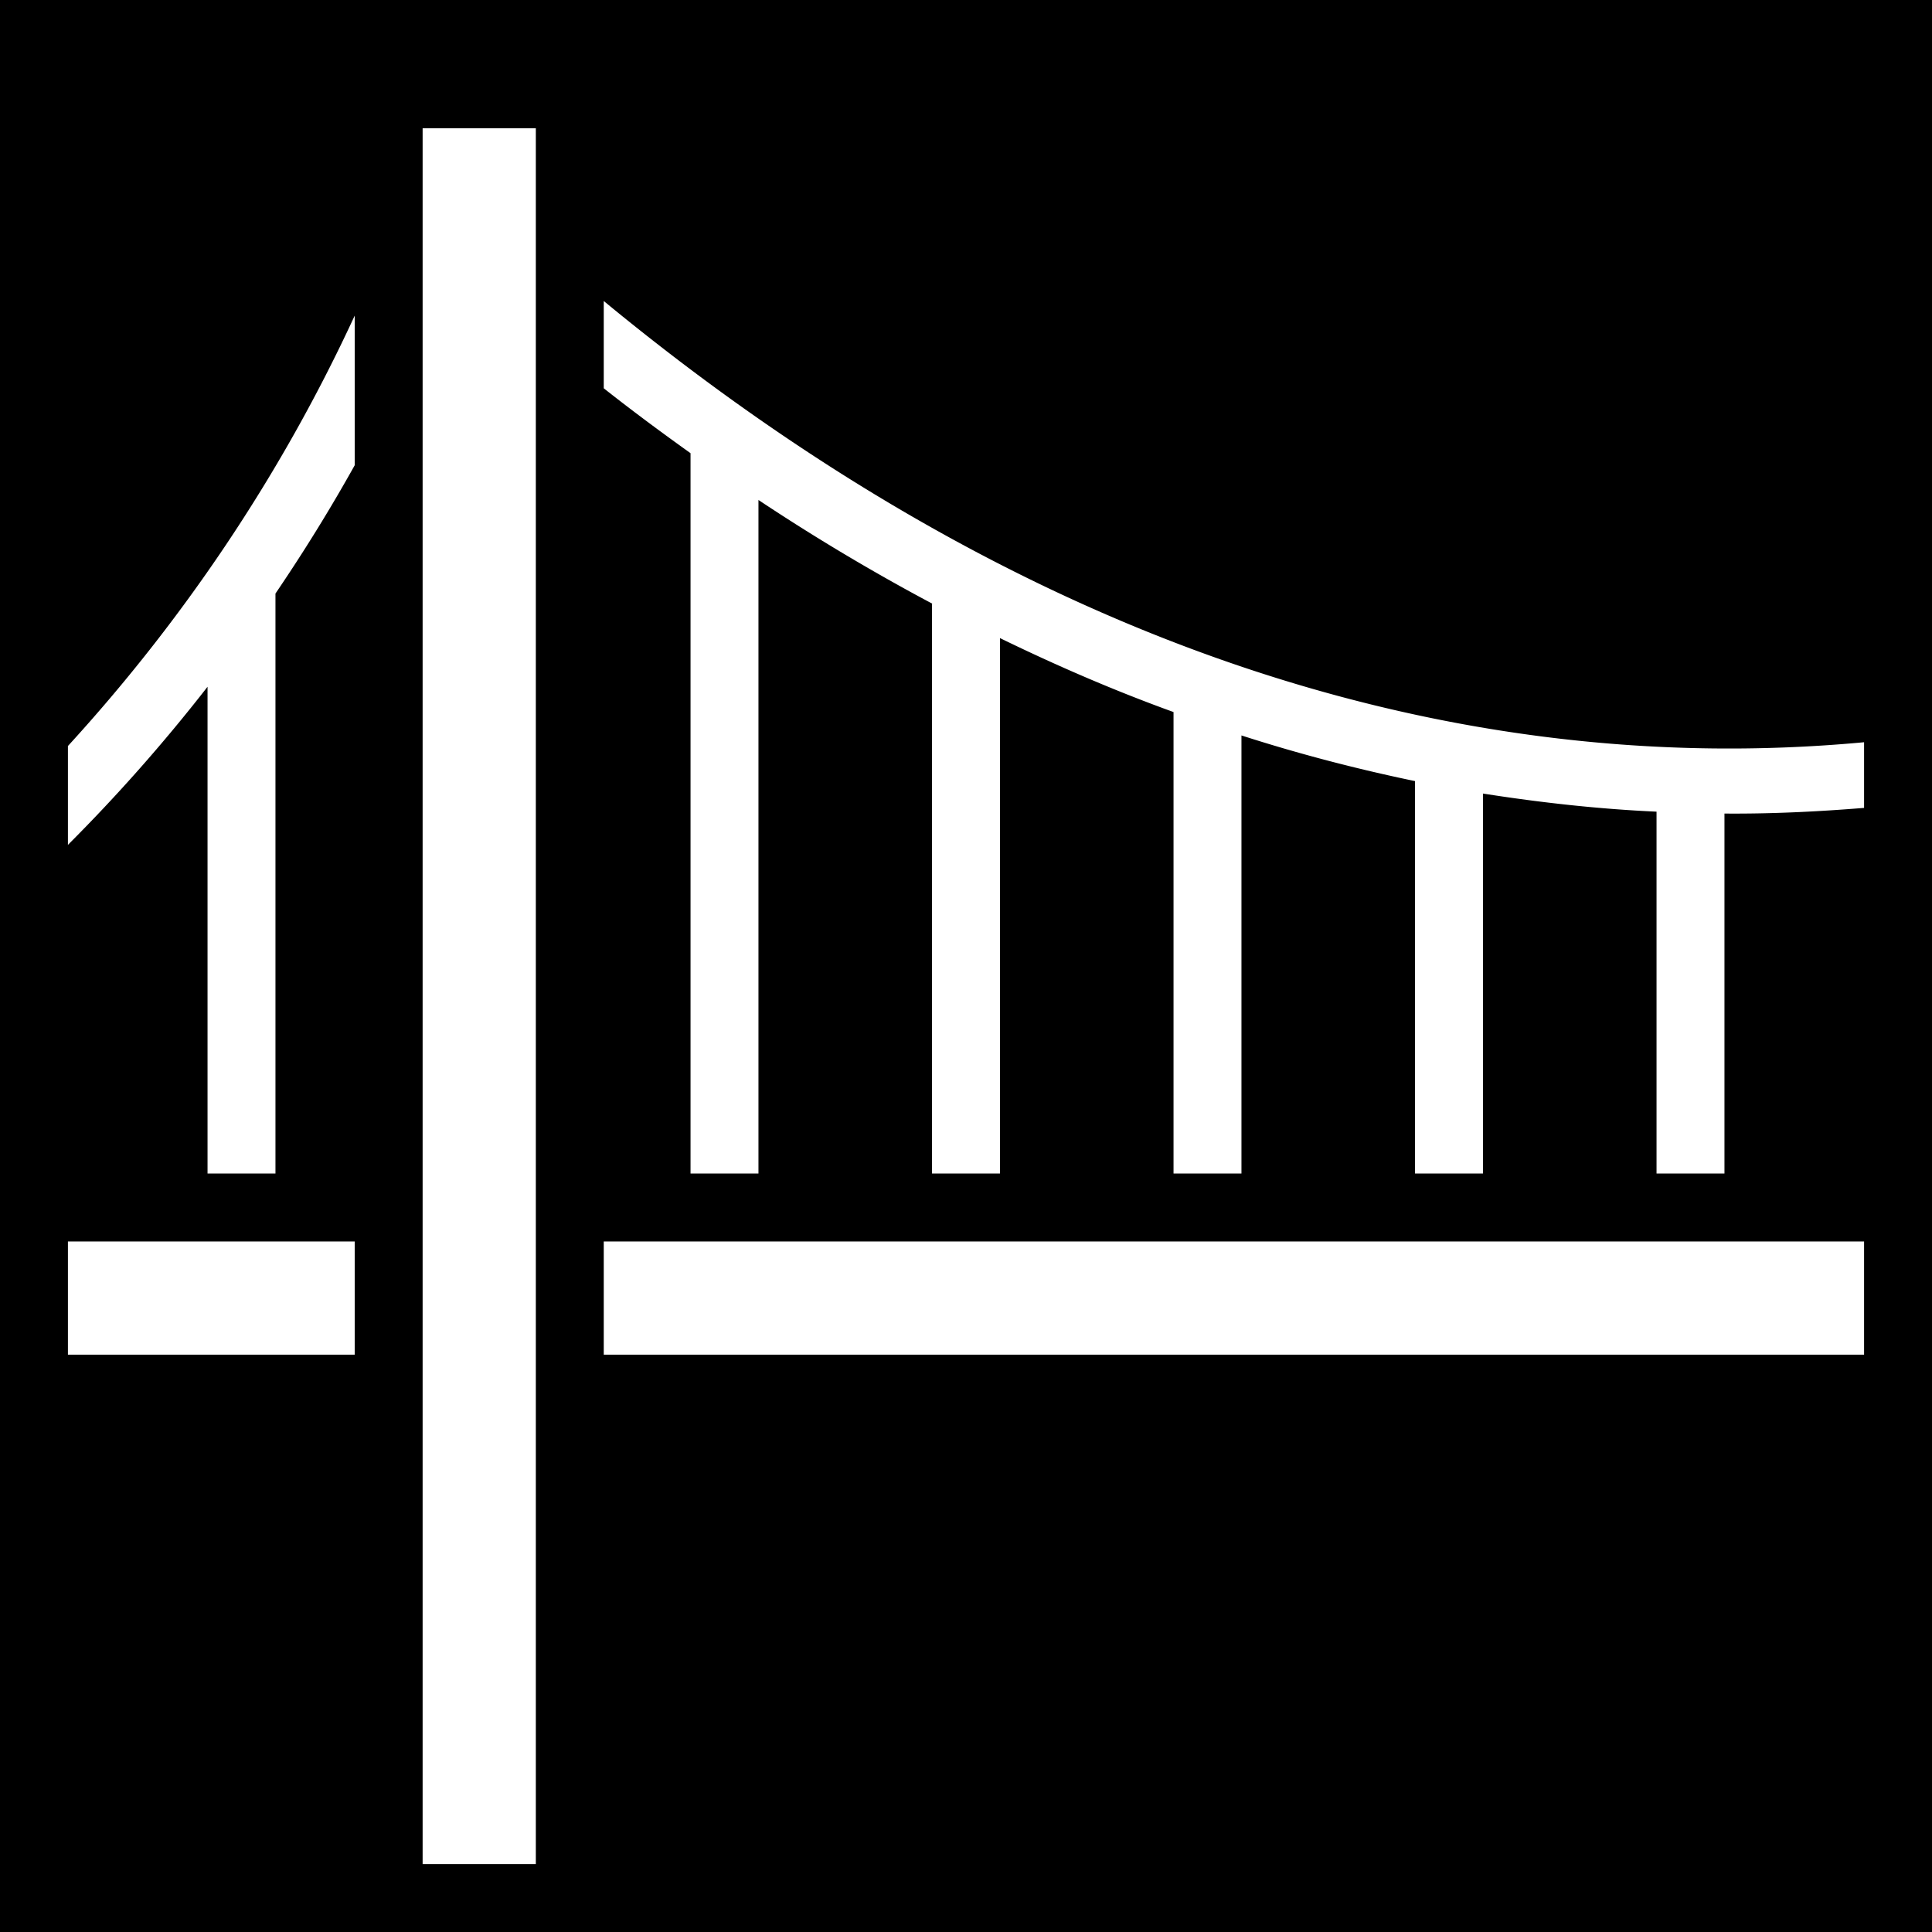 <svg xmlns="http://www.w3.org/2000/svg" viewBox="0 0 512 512" width="512" height="512"><path d="M0 0h512v512H0z"/><path fill="#fff" d="M112 34v460h30V34zm48 45.77v23.13c7.6 6 15.3 11.7 23 17.2V311h18V132.5a548.9 548.9 0 0 0 46.1 27.5h-.1v151h18V169.1c15.2 7.4 30.5 14 46 19.6V311h18V194.9c15.2 4.9 30.6 8.9 46 12.1v104h18V210.3c15.3 2.4 30.6 4.1 46 4.8V311h18v-95.4c12.3.1 24.7-.5 37-1.5v-17.4c-114.8 10.7-229.1-30.4-334-116.93zm-66 3.87C73.99 127 47.66 165.3 18 197.7v26.2C30.91 211 43.32 197 55 182v129h18V157.3c7.4-10.9 14.42-22.2 21-34zM18 329v30h76v-30zm142 0v30h334v-30z"/></svg>